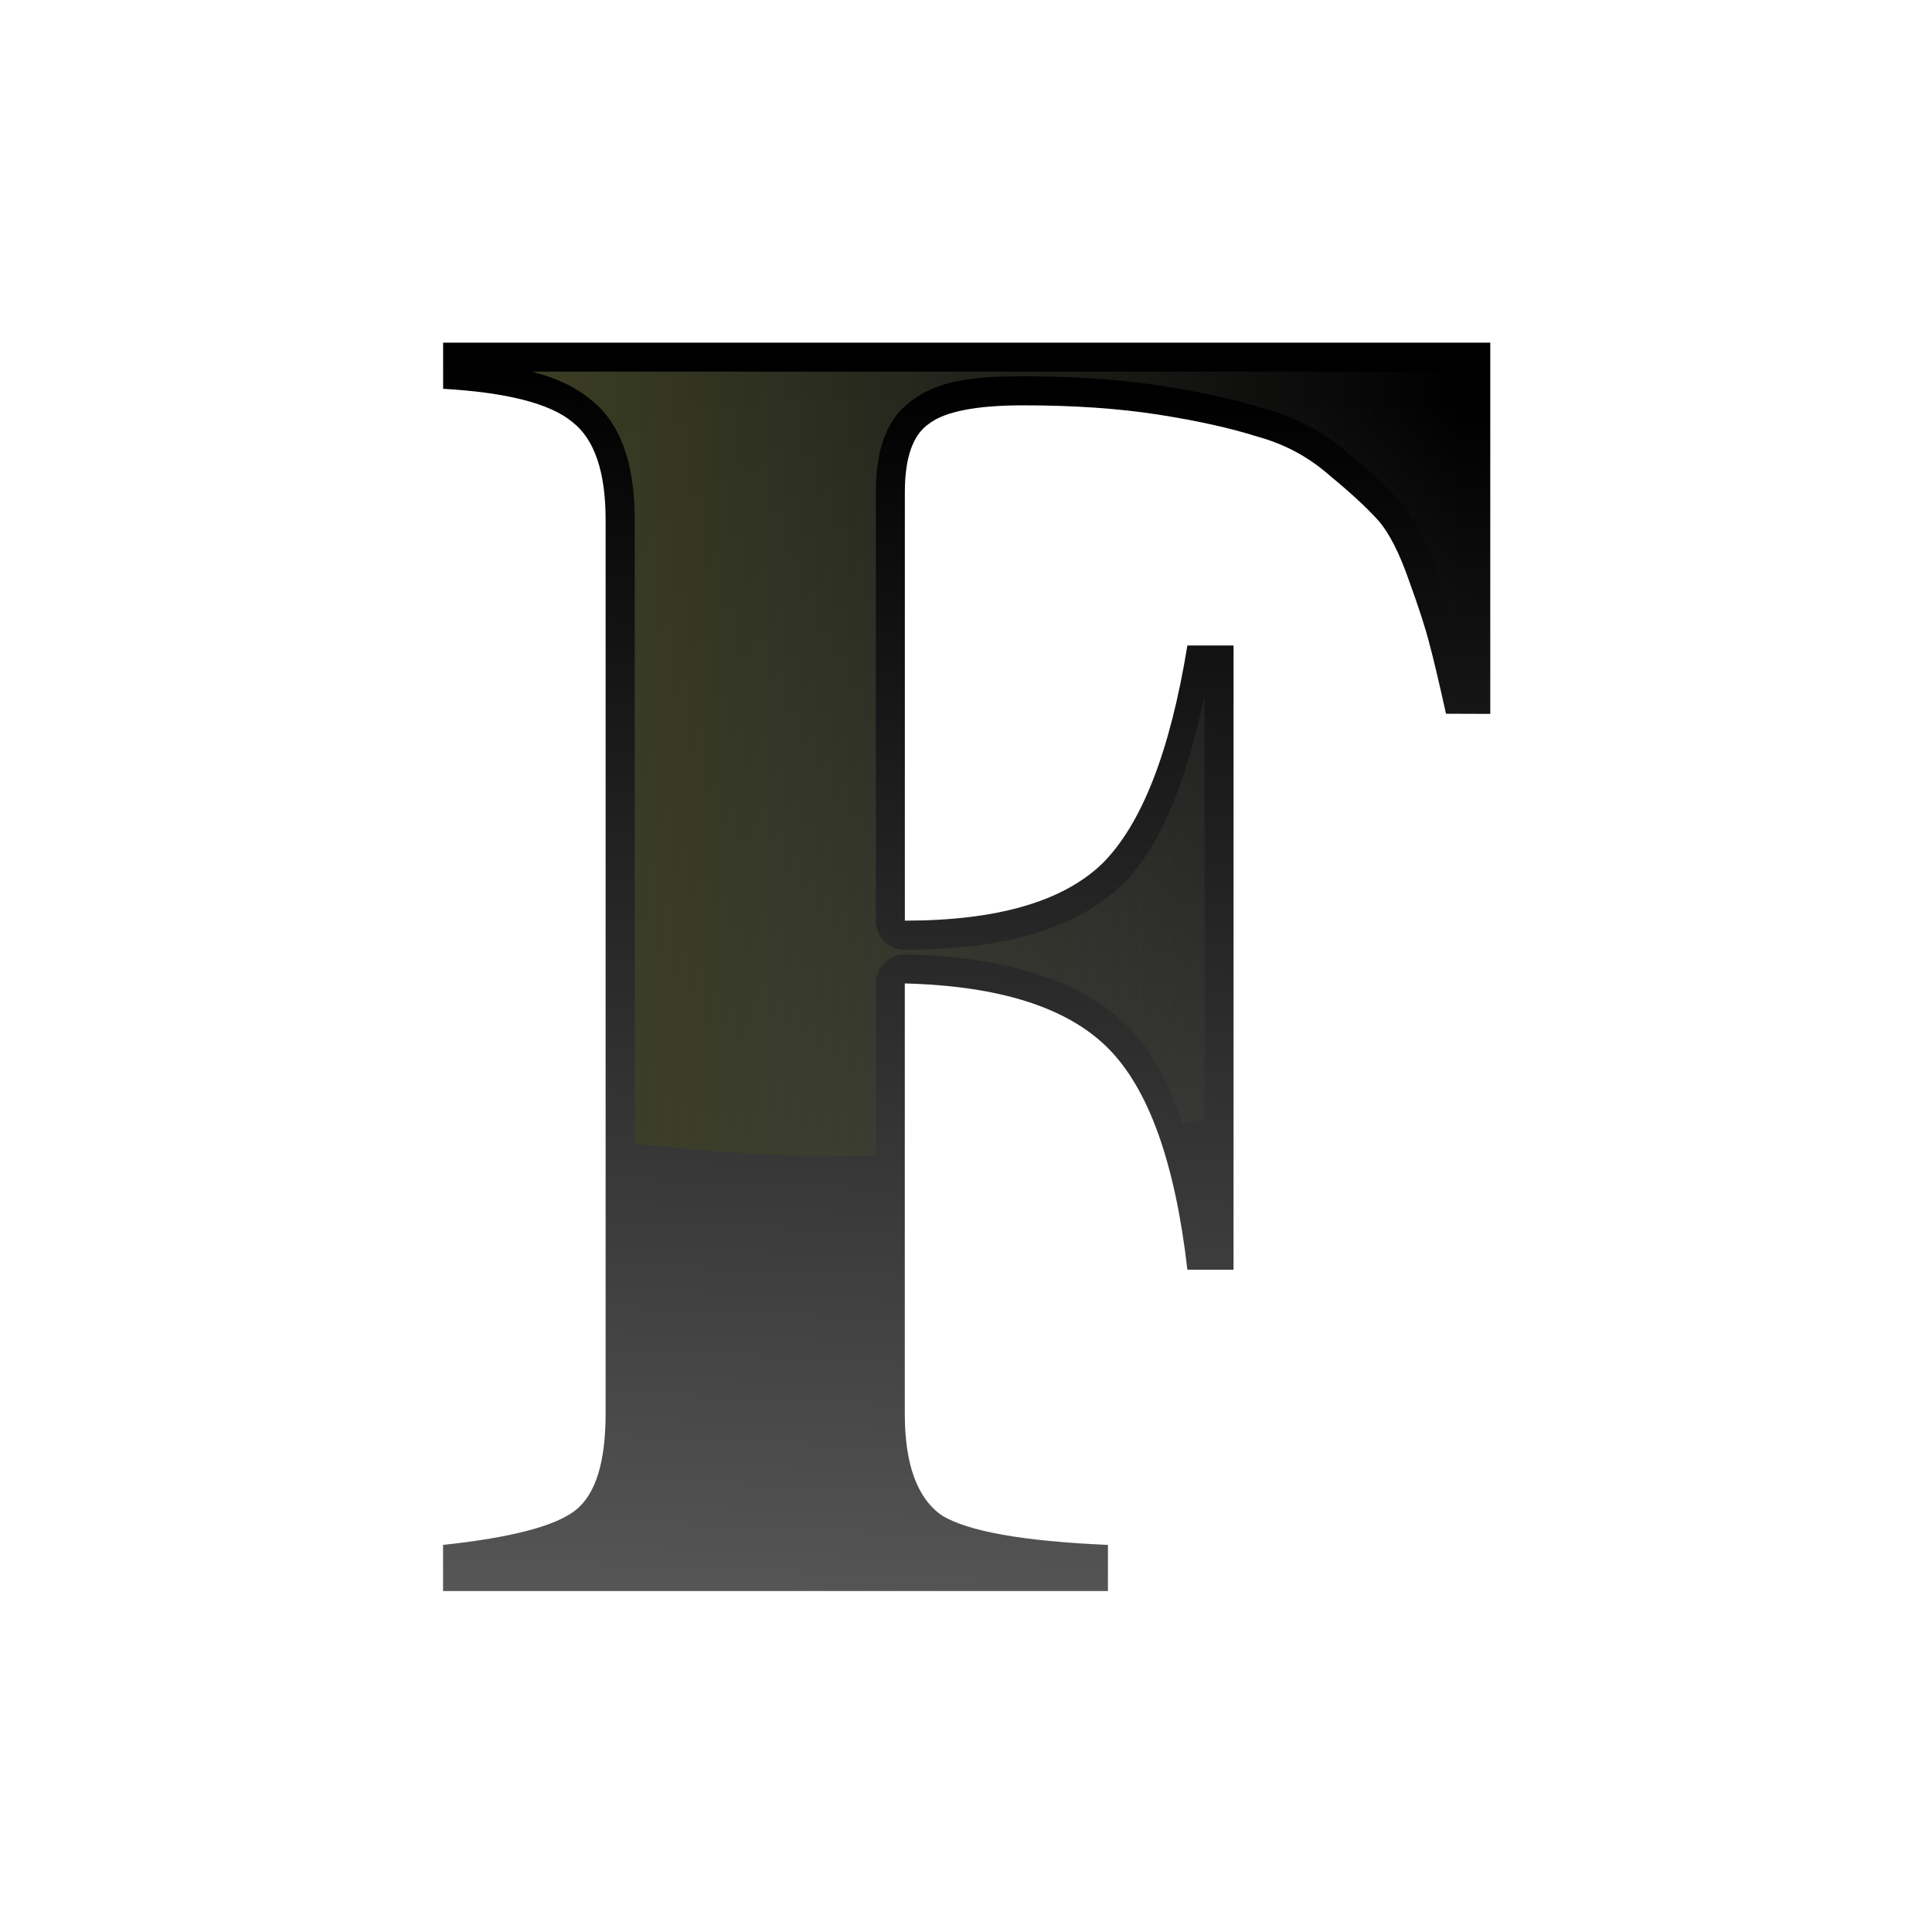<svg height="24" viewBox="0 0 6.35 6.35" width="24" xmlns="http://www.w3.org/2000/svg" xmlns:xlink="http://www.w3.org/1999/xlink"><linearGradient id="a" gradientUnits="userSpaceOnUse" x1="8.619" x2="26.383" y1="13.056" y2="13.056"><stop offset="0" stop-color="#3b3e22"/><stop offset="1" stop-color="#454545" stop-opacity="0"/></linearGradient><linearGradient id="b" gradientUnits="userSpaceOnUse" x1="17.937" x2="18.945" y1="29.068" y2="5.877"><stop offset="0" stop-color="#555"/><stop offset="1"/></linearGradient><g transform="matrix(.172 0 0 .172 .265 .265)"><path d="m26.091 12.098q-.212-.953-.318-1.341-.106-.423-.388-1.2-.282-.812-.6-1.165-.318-.353-.918-.847-.6-.529-1.376-.741-.776-.247-1.906-.423-1.129-.176-2.576-.176-1.341 0-1.8.353-.459.318-.459 1.306v8.188q2.647 0 3.776-1.094 1.129-1.129 1.623-4.164h.882v11.928h-.882q-.353-3.07-1.518-4.235-1.165-1.165-3.882-1.235v8.223q0 1.447.706 1.941.741.459 3.176.565v.882h-12.705v-.882q1.976-.212 2.541-.671.565-.459.565-1.835v-17.081q0-1.376-.635-1.87-.635-.529-2.47-.635v-.882h20.01v7.094z" fill="url(#b)" stroke-width=".838"/><path d="m8.619 5.56c.45.116.823.284 1.123.531.617.483.846 1.303.846 2.303v11.92a22.53 14.35 0 0 0 3.979.238 22.53 14.35 0 0 0 .629-.014v-3.286a.554.554 0 0 1 .568-.555c1.888.049 3.337.471 4.262 1.396.449.449.778 1.08 1.032 1.838a22.53 14.35 0 0 0 .421-.089v-8.096c-.342 1.583-.804 2.849-1.559 3.603a.554.554 0 0 1 -.008.006c-.908.88-2.321 1.252-4.162 1.252a.554.554 0 0 1 -.554-.554v-8.19c0-.74.172-1.384.689-1.75.511-.387 1.189-.463 2.125-.463.988-0 1.874.062 2.662.186.767.12 1.422.264 1.976.44.589.163 1.122.45 1.578.851.408.337.731.63.971.897.298.332.509.775.711 1.353.19.522.323.93.403 1.246.017.062.052.222.072.301v-5.363z" fill="url(#a)"/></g></svg>
